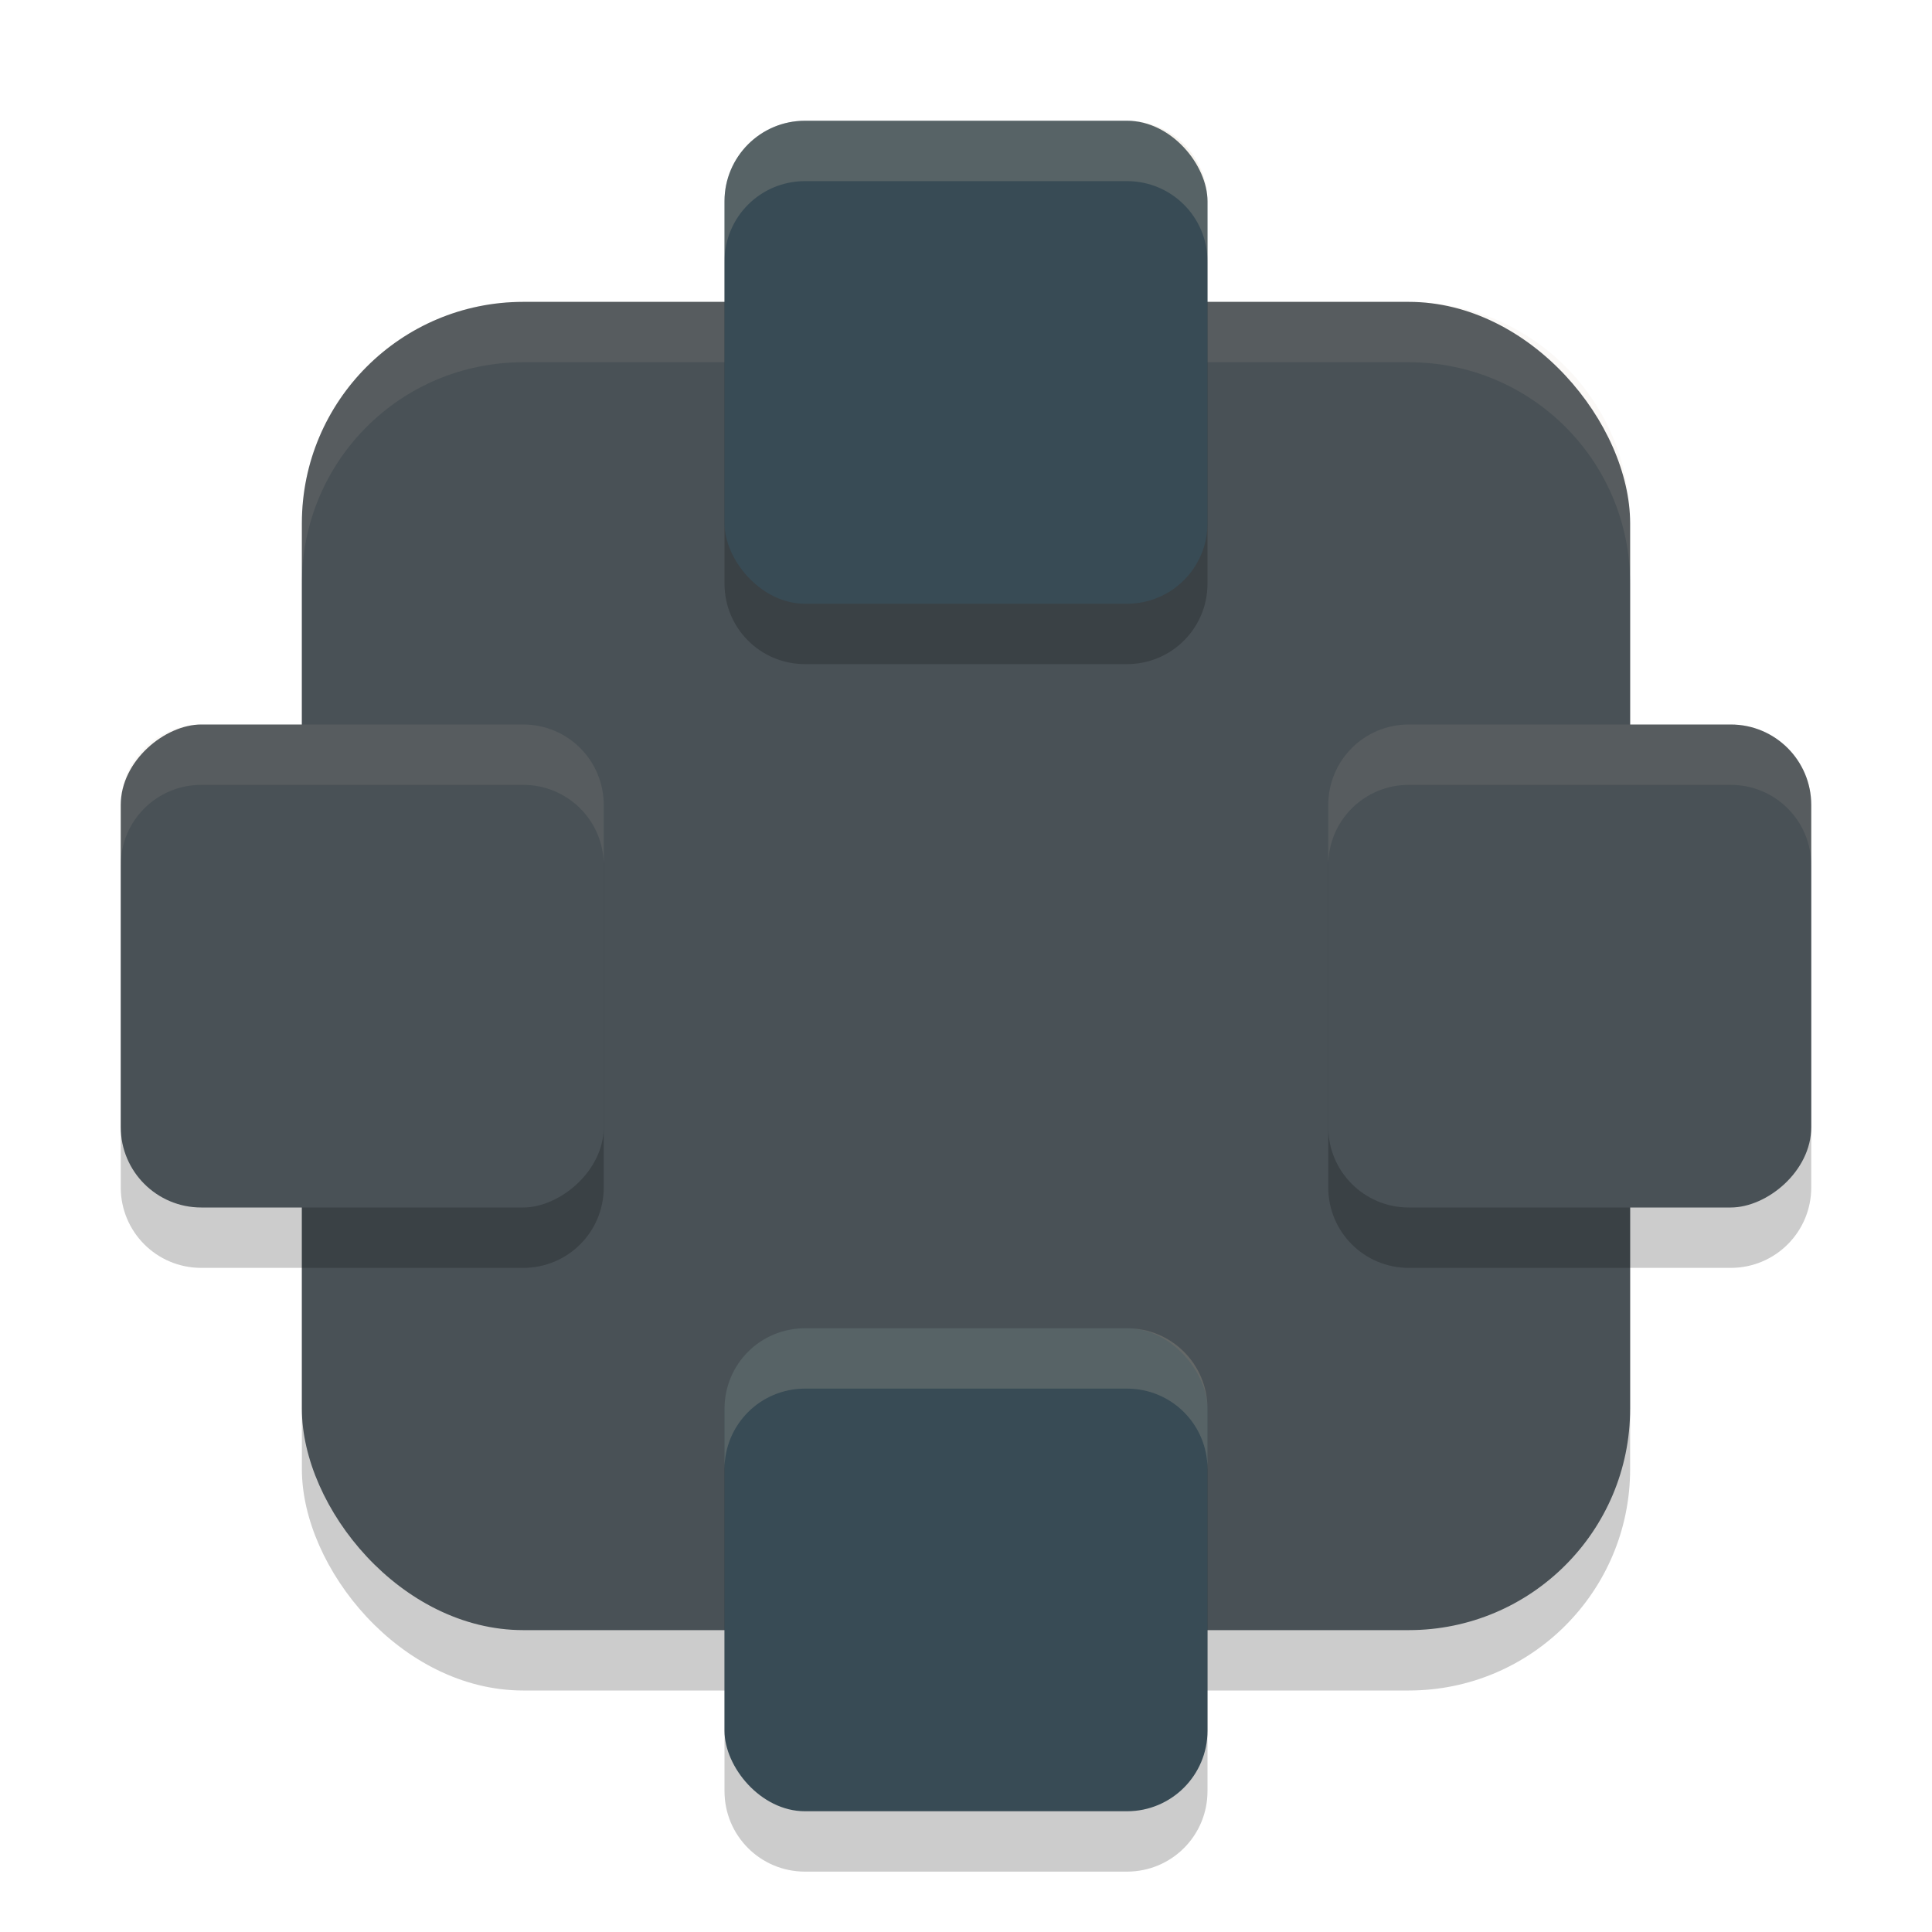 <svg xmlns="http://www.w3.org/2000/svg" width="32" height="32" version="1.1">
 <rect style="opacity:0.2" width="22" height="22" x="5" y="6" rx="3.667" ry="3.667"/>
 <rect style="fill:#495156" width="22" height="22" x="5" y="5" rx="3.667" ry="3.667"/>
 <path style="fill:#d3c6aa;opacity:0.1" d="M 8.666 5 C 6.635 5 5 6.635 5 8.666 L 5 9.666 C 5 7.635 6.635 6 8.666 6 L 23.334 6 C 25.365 6 27 7.635 27 9.666 L 27 8.666 C 27 6.635 25.365 5 23.334 5 L 8.666 5 z"/>
 <path style="opacity:0.2" d="M 13.334,3 C 12.595,3 12,3.595 12,4.334 V 9.666 C 12,10.405 12.595,11 13.334,11 h 5.332 C 19.405,11 20,10.405 20,9.666 V 4.334 C 20,3.595 19.405,3 18.666,3 Z M 3.334,13 C 2.595,13 2,13.595 2,14.334 v 5.332 C 2,20.405 2.595,21 3.334,21 H 8.666 C 9.405,21 10,20.405 10,19.666 V 14.334 C 10,13.595 9.405,13 8.666,13 Z M 23.334,13 C 22.595,13 22,13.595 22,14.334 v 5.332 C 22,20.405 22.595,21 23.334,21 h 5.332 C 29.405,21 30,20.405 30,19.666 V 14.334 C 30,13.595 29.405,13 28.666,13 Z m -10,10 C 12.595,23 12,23.595 12,24.334 v 5.332 C 12,30.405 12.595,31 13.334,31 h 5.332 C 19.405,31 20,30.405 20,29.666 V 24.334 C 20,23.595 19.405,23 18.666,23 Z"/>
 <rect style="fill:#384b55" width="8" height="8" x="12" y="2" rx="1.333" ry="1.333"/>
 <rect style="fill:#384b55" width="8" height="8" x="12" y="22" rx="1.333" ry="1.333"/>
 <rect style="fill:#495156" width="8" height="8" x="12" y="-30" rx="1.333" ry="1.333" transform="rotate(90)"/>
 <rect style="fill:#495156" width="8" height="8" x="12" y="-10" rx="1.333" ry="1.333" transform="rotate(90)"/>
 <path style="fill:#d3c6aa;opacity:0.1" d="M 3.334 12 C 2.595 12 2 12.595 2 13.334 L 2 14.334 C 2 13.595 2.595 13 3.334 13 L 8.666 13 C 9.405 13 10 13.595 10 14.334 L 10 13.334 C 10 12.595 9.405 12 8.666 12 L 3.334 12 z M 23.334 12 C 22.595 12 22 12.595 22 13.334 L 22 14.334 C 22 13.595 22.595 13 23.334 13 L 28.666 13 C 29.405 13 30 13.595 30 14.334 L 30 13.334 C 30 12.595 29.405 12 28.666 12 L 23.334 12 z"/>
 <path style="fill:#d3c6aa;opacity:0.2" d="M 13.334 2 C 12.595 2 12 2.595 12 3.334 L 12 4.334 C 12 3.595 12.595 3 13.334 3 L 18.666 3 C 19.405 3 20 3.595 20 4.334 L 20 3.334 C 20 2.595 19.405 2 18.666 2 L 13.334 2 z M 13.334 22 C 12.595 22 12 22.595 12 23.334 L 12 24.334 C 12 23.595 12.595 23 13.334 23 L 18.666 23 C 19.405 23 20 23.595 20 24.334 L 20 23.334 C 20 22.595 19.405 22 18.666 22 L 13.334 22 z"/>
</svg>
